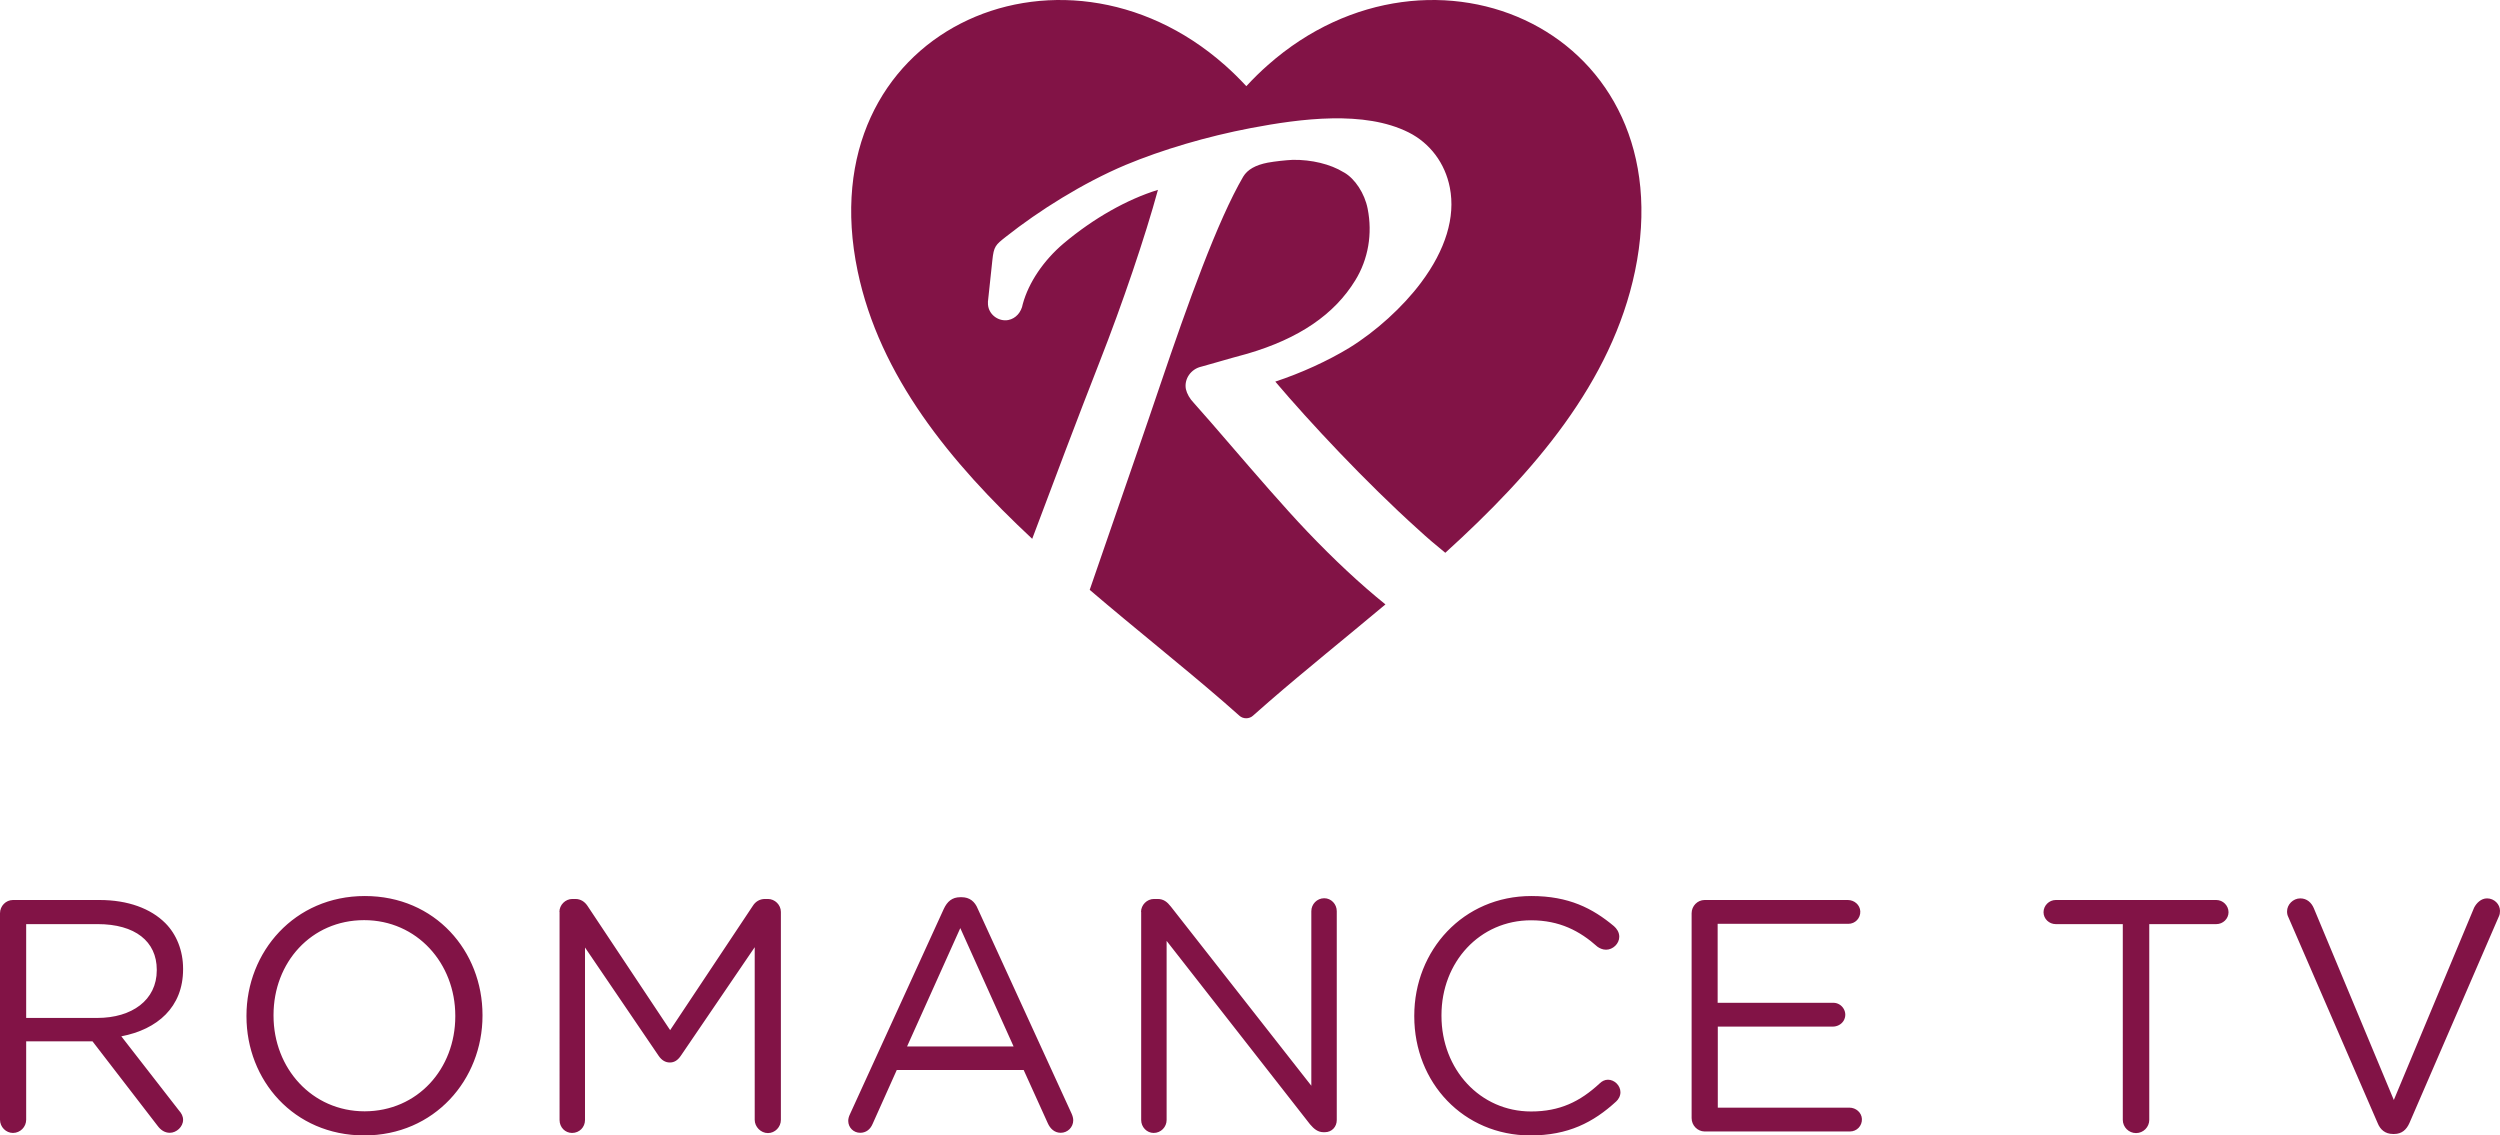 <?xml version="1.0" encoding="utf-8"?>
<!-- Generator: Adobe Illustrator 22.1.0, SVG Export Plug-In . SVG Version: 6.00 Build 0)  -->
<svg version="1.1" id="Ebene_1" xmlns="http://www.w3.org/2000/svg" xmlns:xlink="http://www.w3.org/1999/xlink" x="0px" y="0px"
	 viewBox="0 0 1700 772" style="enable-background:new 0 0 1700 772;" xml:space="preserve">
<style type="text/css">
	.st0{fill:#821346;}
</style>
<path id="RomanceTV_x5F_Logo" class="st0" d="M0,621c0-4.9,4-9,8.8-9h58.9c19.3,0,34.8,5.8,44.7,15.7c7.6,7.6,12.1,18.7,12.1,31v0.4
	c0,25.8-17.5,40.9-42,45.6l39.1,50.3c1.8,2,2.9,4,2.9,6.5c0,4.7-4.5,8.8-9,8.8c-3.6,0-6.3-2-8.3-4.7l-44.3-57.5H17.8v53.3
	c0,4.9-4,9-9,9c-4.7,0-8.8-4-8.8-9V621z M66.1,692.2c23.6,0,40.5-12.1,40.5-32.4v-0.4c0-19.3-14.8-31-40.2-31H17.8v63.8H66.1z
	 M167.6,691.1v-0.4c0-43.4,32.6-81.4,80.5-81.4s80,37.5,80,80.9v0.5c0,43.4-32.6,81.4-80.5,81.4C199.7,772,167.6,734.5,167.6,691.1z
	 M309.6,691.1v-0.4c0-35.7-26.1-65-62-65c-36,0-61.6,28.8-61.6,64.5v0.5c0,35.7,26.1,65,62,65C284,755.6,309.6,726.8,309.6,691.1z
	 M380.4,620.1c0-4.7,4-8.8,8.8-8.8h2c3.8,0,6.5,2,8.3,4.7l56.2,84.5l56.2-84.5c1.8-2.9,4.7-4.7,8.3-4.7h2c4.7,0,8.8,4,8.8,8.8v141.4
	c0,4.9-4,9-8.8,9c-4.9,0-9-4.3-9-9V644.1l-50.3,73.9c-2,2.9-4.3,4.5-7.4,4.5c-3.1,0-5.6-1.6-7.6-4.5l-50.1-73.7v117.3
	c0,4.9-3.8,8.8-8.8,8.8c-4.7,0-8.5-3.8-8.5-8.8V620.1z M578,757.6L641.8,618c2.3-4.9,5.6-7.9,11.2-7.9h0.9c5.4,0,9,2.9,11,7.9
	l63.8,139.3c0.7,1.6,1.1,3.1,1.1,4.5c0,4.7-3.8,8.5-8.5,8.5c-4.3,0-7.2-2.9-8.8-6.5l-16.4-36.2h-86.3l-16.4,36.6
	c-1.6,3.8-4.5,6.1-8.5,6.1c-4.5,0-8.1-3.6-8.1-8.1C576.8,761,577.1,759.4,578,757.6z M689.2,711.5L653,631.1l-36.2,80.5H689.2z
	 M775.9,620.1c0-4.7,4-8.8,8.8-8.8h2.5c4,0,6.5,2,9,5.2l95.5,121.8V619.6c0-4.7,3.8-8.8,8.8-8.8c4.7,0,8.5,4,8.5,8.8v142
	c0,4.7-3.4,8.3-8.1,8.3h-0.9c-3.8,0-6.5-2.2-9.2-5.4l-97.5-124.7v121.8c0,4.7-3.8,8.8-8.8,8.8c-4.7,0-8.5-4-8.5-8.8V620.1z
	 M961.7,691.1v-0.4c0-44.5,33.3-81.4,79.6-81.4c25.4,0,41.6,8.3,56.2,20.5c1.8,1.6,3.6,4,3.6,7.2c0,4.7-4.3,8.8-9,8.8
	c-2.5,0-4.5-1.1-5.8-2c-12.1-10.8-25.8-18-45.2-18c-34.8,0-60.9,28.3-60.9,64.5v0.5c0,36.4,26.3,65,60.9,65
	c19.6,0,33.3-6.7,46.7-19.1c1.4-1.4,3.4-2.5,5.6-2.5c4.5,0,8.5,4,8.5,8.5c0,2.7-1.4,4.9-2.9,6.3c-15.5,14.2-32.6,23.1-58.4,23.1
	C995.2,772,961.7,736.3,961.7,691.1z M1150.3,760.3V621c0-4.9,4-9,8.8-9l97.4,0c4.4,0,8.3,3.3,8.5,7.7c0.2,4.7-3.5,8.5-8.1,8.5H1168
	v53.7h78.7c6,0,10.3,6.7,6.9,12.3c-1.6,2.5-4.4,3.9-7.4,3.9l-78.1,0v55.1h89.5c4.4,0,8.3,3.3,8.5,7.7c0.2,4.7-3.5,8.5-8.1,8.5H1159
	C1154.3,769.3,1150.3,765.3,1150.3,760.3z M1443.5,628.4h-45.6c-4.5,0-8.3-3.6-8.3-8.1c0-4.5,3.8-8.3,8.3-8.3h109.2
	c4.5,0,8.3,3.8,8.3,8.3c0,4.5-3.8,8.1-8.3,8.1h-45.6v133.1c0,4.9-4,9-9,9c-4.9,0-9-4-9-9V628.4z M1616.8,763.7l-60.7-140
	c-0.7-1.4-0.9-2.5-0.9-4c0-4.5,4-8.8,9-8.8c4.5,0,7.6,2.9,9.2,6.7l54.4,130.4l54.6-130.8c1.6-3.1,4.7-6.3,8.8-6.3
	c4.9,0,8.8,4,8.8,8.5c0,1.4-0.2,2.5-0.7,3.6l-60.9,140.7c-2,4.5-5.2,7.4-10.3,7.4h-0.9C1622,771.1,1618.6,768.2,1616.8,763.7z
	 M583.2,184.4C549.1,21.2,720.9-54.7,832.8,44.2c5,4.4,9.9,9.2,14.7,14.4c4.8-5.2,9.7-10,14.7-14.4c111.9-98.9,283.6-23,249.6,140.2
	c-15.8,75.6-68.9,137-129,191.5c-6.2-5-12.4-10.3-18.8-16.2c-35.1-31.6-73.5-72.7-96.8-100.2c17.8-5.9,35.7-14.1,50.2-22.9
	c18.2-11.2,36.5-27.8,48.9-44.4c16.7-22.3,23.5-44.6,19.6-64.6c-3.2-16.6-13.5-30.3-28.1-37.6c-30-15-73.1-9.4-107.3-2.9
	c-29.8,5.7-60,14.6-85.2,25.1c-28.9,12.2-58.8,31-81.3,48.8c-7.1,5.6-8.2,6.5-9.2,16c-0.2,1.7-2.9,26.9-3,28.1
	c-0.1,1.5,0.1,2.7,0.2,3.3c1.2,6.2,7.5,10.4,13.7,9.2c5-1,8.8-5.2,9.8-10.9c4-14.6,14.1-29.6,27.8-41.2
	c20.5-17.2,43.1-29.9,64.1-36.4c-8.6,31.6-24.2,77.6-39.6,116.8c-15,38.3-31.5,82.1-45.9,120.5C646.1,314.3,598.1,255.7,583.2,184.4
	z M888.8,361.3c-15.6-16.4-34.9-38.8-51.9-58.5c-9.1-10.6-17.7-20.5-25.1-28.8c-2.8-2.9-4.7-6.3-5.4-9.4
	c-1.3-6.9,3.4-13.7,10.6-15.3c2.8-0.8,6.2-1.8,9.9-2.8c6.9-2,14.6-4.2,21.4-6c35.1-10.3,59.1-26.7,73.3-49.9
	c8.8-14.3,11.8-31.6,8.4-48.7c-2-10.3-8.6-20.4-16-24.6l-0.2-0.1l-0.2-0.1c-8.9-5.5-21.8-8.6-34.5-8.4c-4.7,0.2-12,1-17,1.9
	c-8.3,1.6-13.8,4.7-16.7,9.5c-17.5,30-37.6,86-56.6,142.1c-4.8,14.3-9.9,29-14.8,43.3c-9.3,26.8-22,63.6-33,95.6
	c31,26.5,62.6,51.5,91,76.1c5.3,4.6,10.8,9.5,10.8,9.5c2.5,2.3,6.7,2.3,9.2,0c0,0,5.6-5,10.8-9.5c24.8-21.5,52.1-43.4,79.3-66.2
	C925,397.2,907.4,380.8,888.8,361.3z"/>
</svg>
